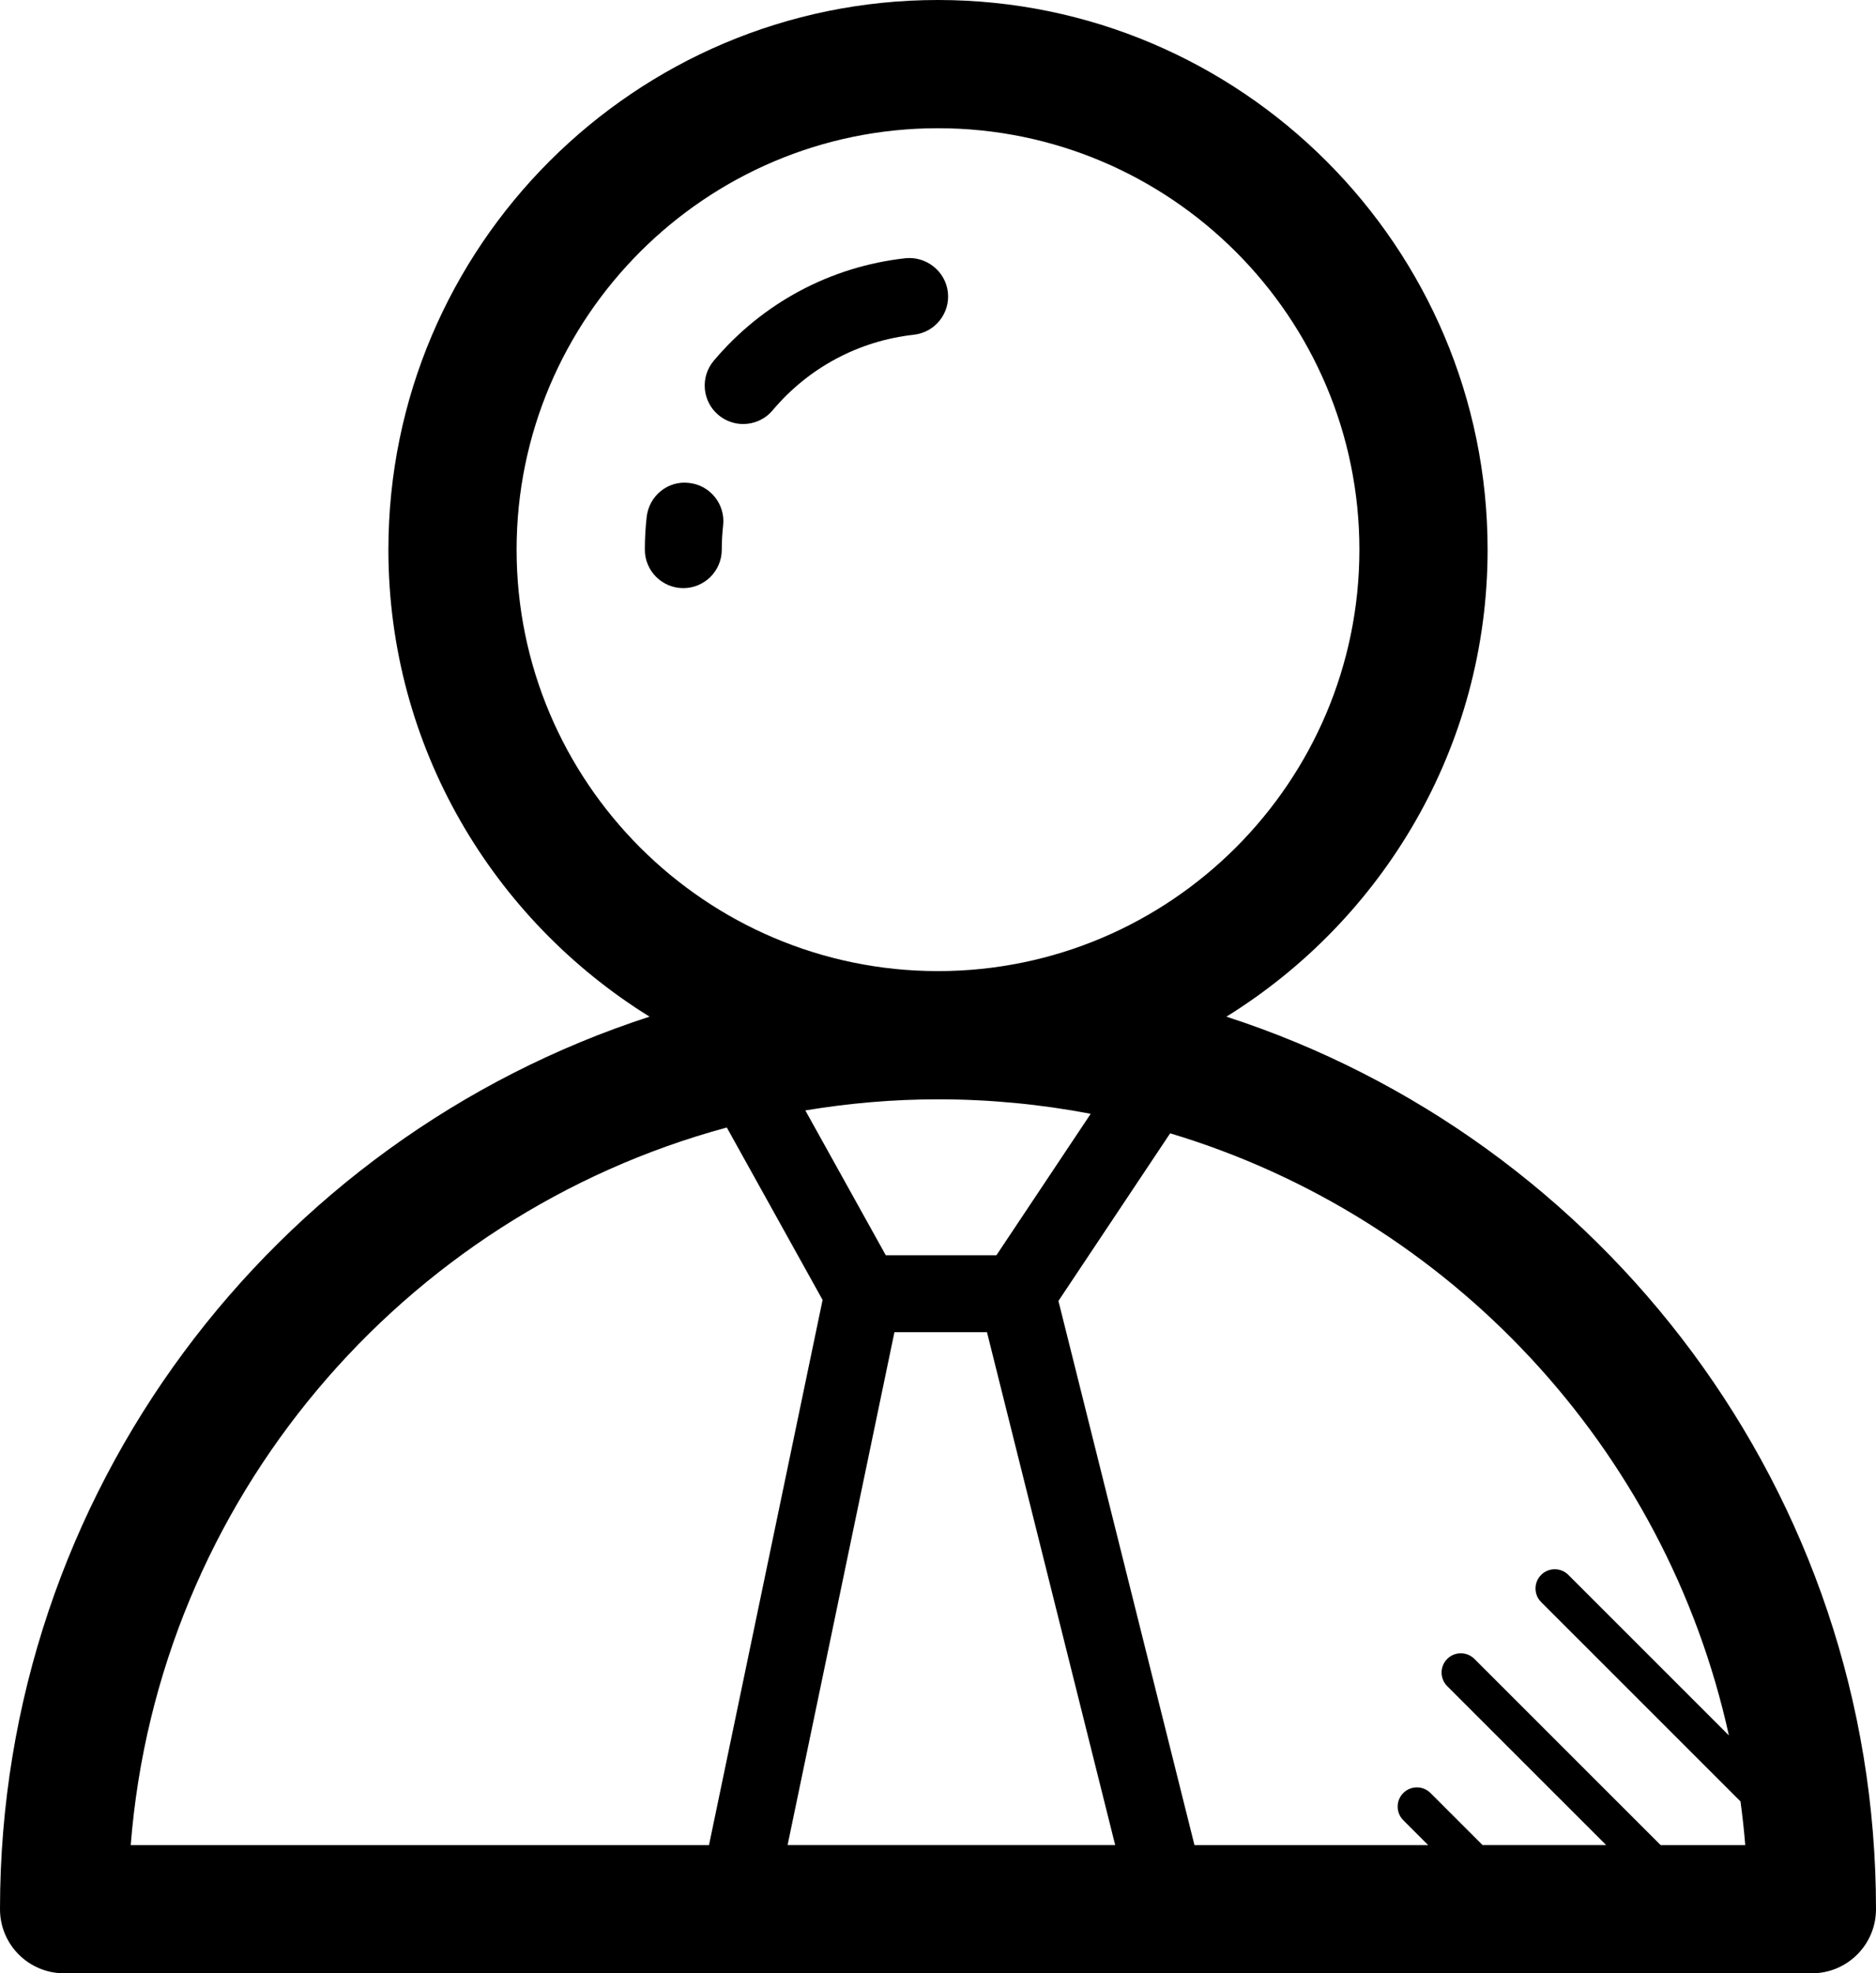 <?xml version="1.0" encoding="UTF-8" standalone="no"?>
<svg
   xmlns:dc="http://purl.org/dc/elements/1.1/"
   xmlns:cc="http://creativecommons.org/ns#"
   xmlns:rdf="http://www.w3.org/1999/02/22-rdf-syntax-ns#"
   xmlns:svg="http://www.w3.org/2000/svg"
   xmlns="http://www.w3.org/2000/svg"
   height="76.949"
   width="73.162"
   id="svg933"
   xml:space="preserve"
   enable-background="new 0 0 100 100"
   viewBox="0 0 73.162 76.949"
   y="0px"
   x="0px"
   version="1.1"><defs
     id="defs937" /><path
     id="path923"
     d="M 47.828,39.645 C 53.93,35.863 58.015,29.124 58.015,21.434 58.015,9.616 48.4,0 36.58,0 24.762,0 15.147,9.615 15.147,21.434 c 0,7.69 4.085,14.429 10.185,18.211 C 10.65,44.402 0,58.202 0,74.449 c 0,1.381 1.119,2.5 2.5,2.5 h 68.162 c 1.381,0 2.5,-1.119 2.5,-2.5 0,-16.247 -10.65,-30.047 -25.334,-34.804 z m -17.113,32.304 4.167,-20 h 3.609 l 5,20 z m 8.144,-23 h -4.314 l -3.138,-5.648 c 1.685,-0.279 3.41,-0.433 5.173,-0.433 2.036,0 4.026,0.196 5.956,0.565 z M 20.147,21.434 C 20.147,12.372 27.519,5 36.58,5 c 9.063,0 16.435,7.372 16.435,16.434 0,9.062 -7.372,16.434 -16.435,16.434 -9.061,0 -16.433,-7.372 -16.433,-16.434 z m 8.198,22.533 3.735,6.724 -4.43,21.259 H 5.098 C 6.157,58.494 15.689,47.39 28.345,43.967 Z M 64.762,71.949 57.501,64.69 c -0.293,-0.293 -0.768,-0.293 -1.061,0 -0.293,0.293 -0.293,0.768 0,1.061 l 6.199,6.198 h -4.821 l -2.03,-2.03 c -0.293,-0.293 -0.768,-0.293 -1.061,0 -0.293,0.293 -0.293,0.768 0,1.061 l 0.97,0.97 h -9.114 l -5.305,-21.22 4.357,-6.536 c 10.893,3.267 19.328,12.267 21.79,23.479 l -6.261,-6.26 c -0.293,-0.293 -0.768,-0.293 -1.061,0 -0.293,0.293 -0.293,0.768 0,1.061 l 7.775,7.774 c 0.075,0.563 0.14,1.13 0.185,1.702 h -3.301 z" /><path
     id="path925"
     d="m 35.31,10.07 c -2.921,0.324 -5.575,1.744 -7.475,3.998 -0.533,0.634 -0.452,1.58 0.181,2.114 0.282,0.236 0.625,0.353 0.966,0.353 0.428,0 0.852,-0.182 1.148,-0.533 1.4,-1.663 3.357,-2.711 5.51,-2.949 0.824,-0.092 1.417,-0.833 1.326,-1.656 C 36.874,10.572 36.117,9.985 35.31,10.07 Z" /><path
     id="path927"
     d="m 26.877,18.832 c -0.823,-0.104 -1.564,0.5 -1.657,1.323 -0.048,0.424 -0.072,0.854 -0.072,1.279 0,0.828 0.672,1.5 1.5,1.5 0.828,0 1.5,-0.672 1.5,-1.5 0,-0.319 0.019,-0.635 0.053,-0.945 0.092,-0.823 -0.501,-1.565 -1.324,-1.657 z" /></svg>